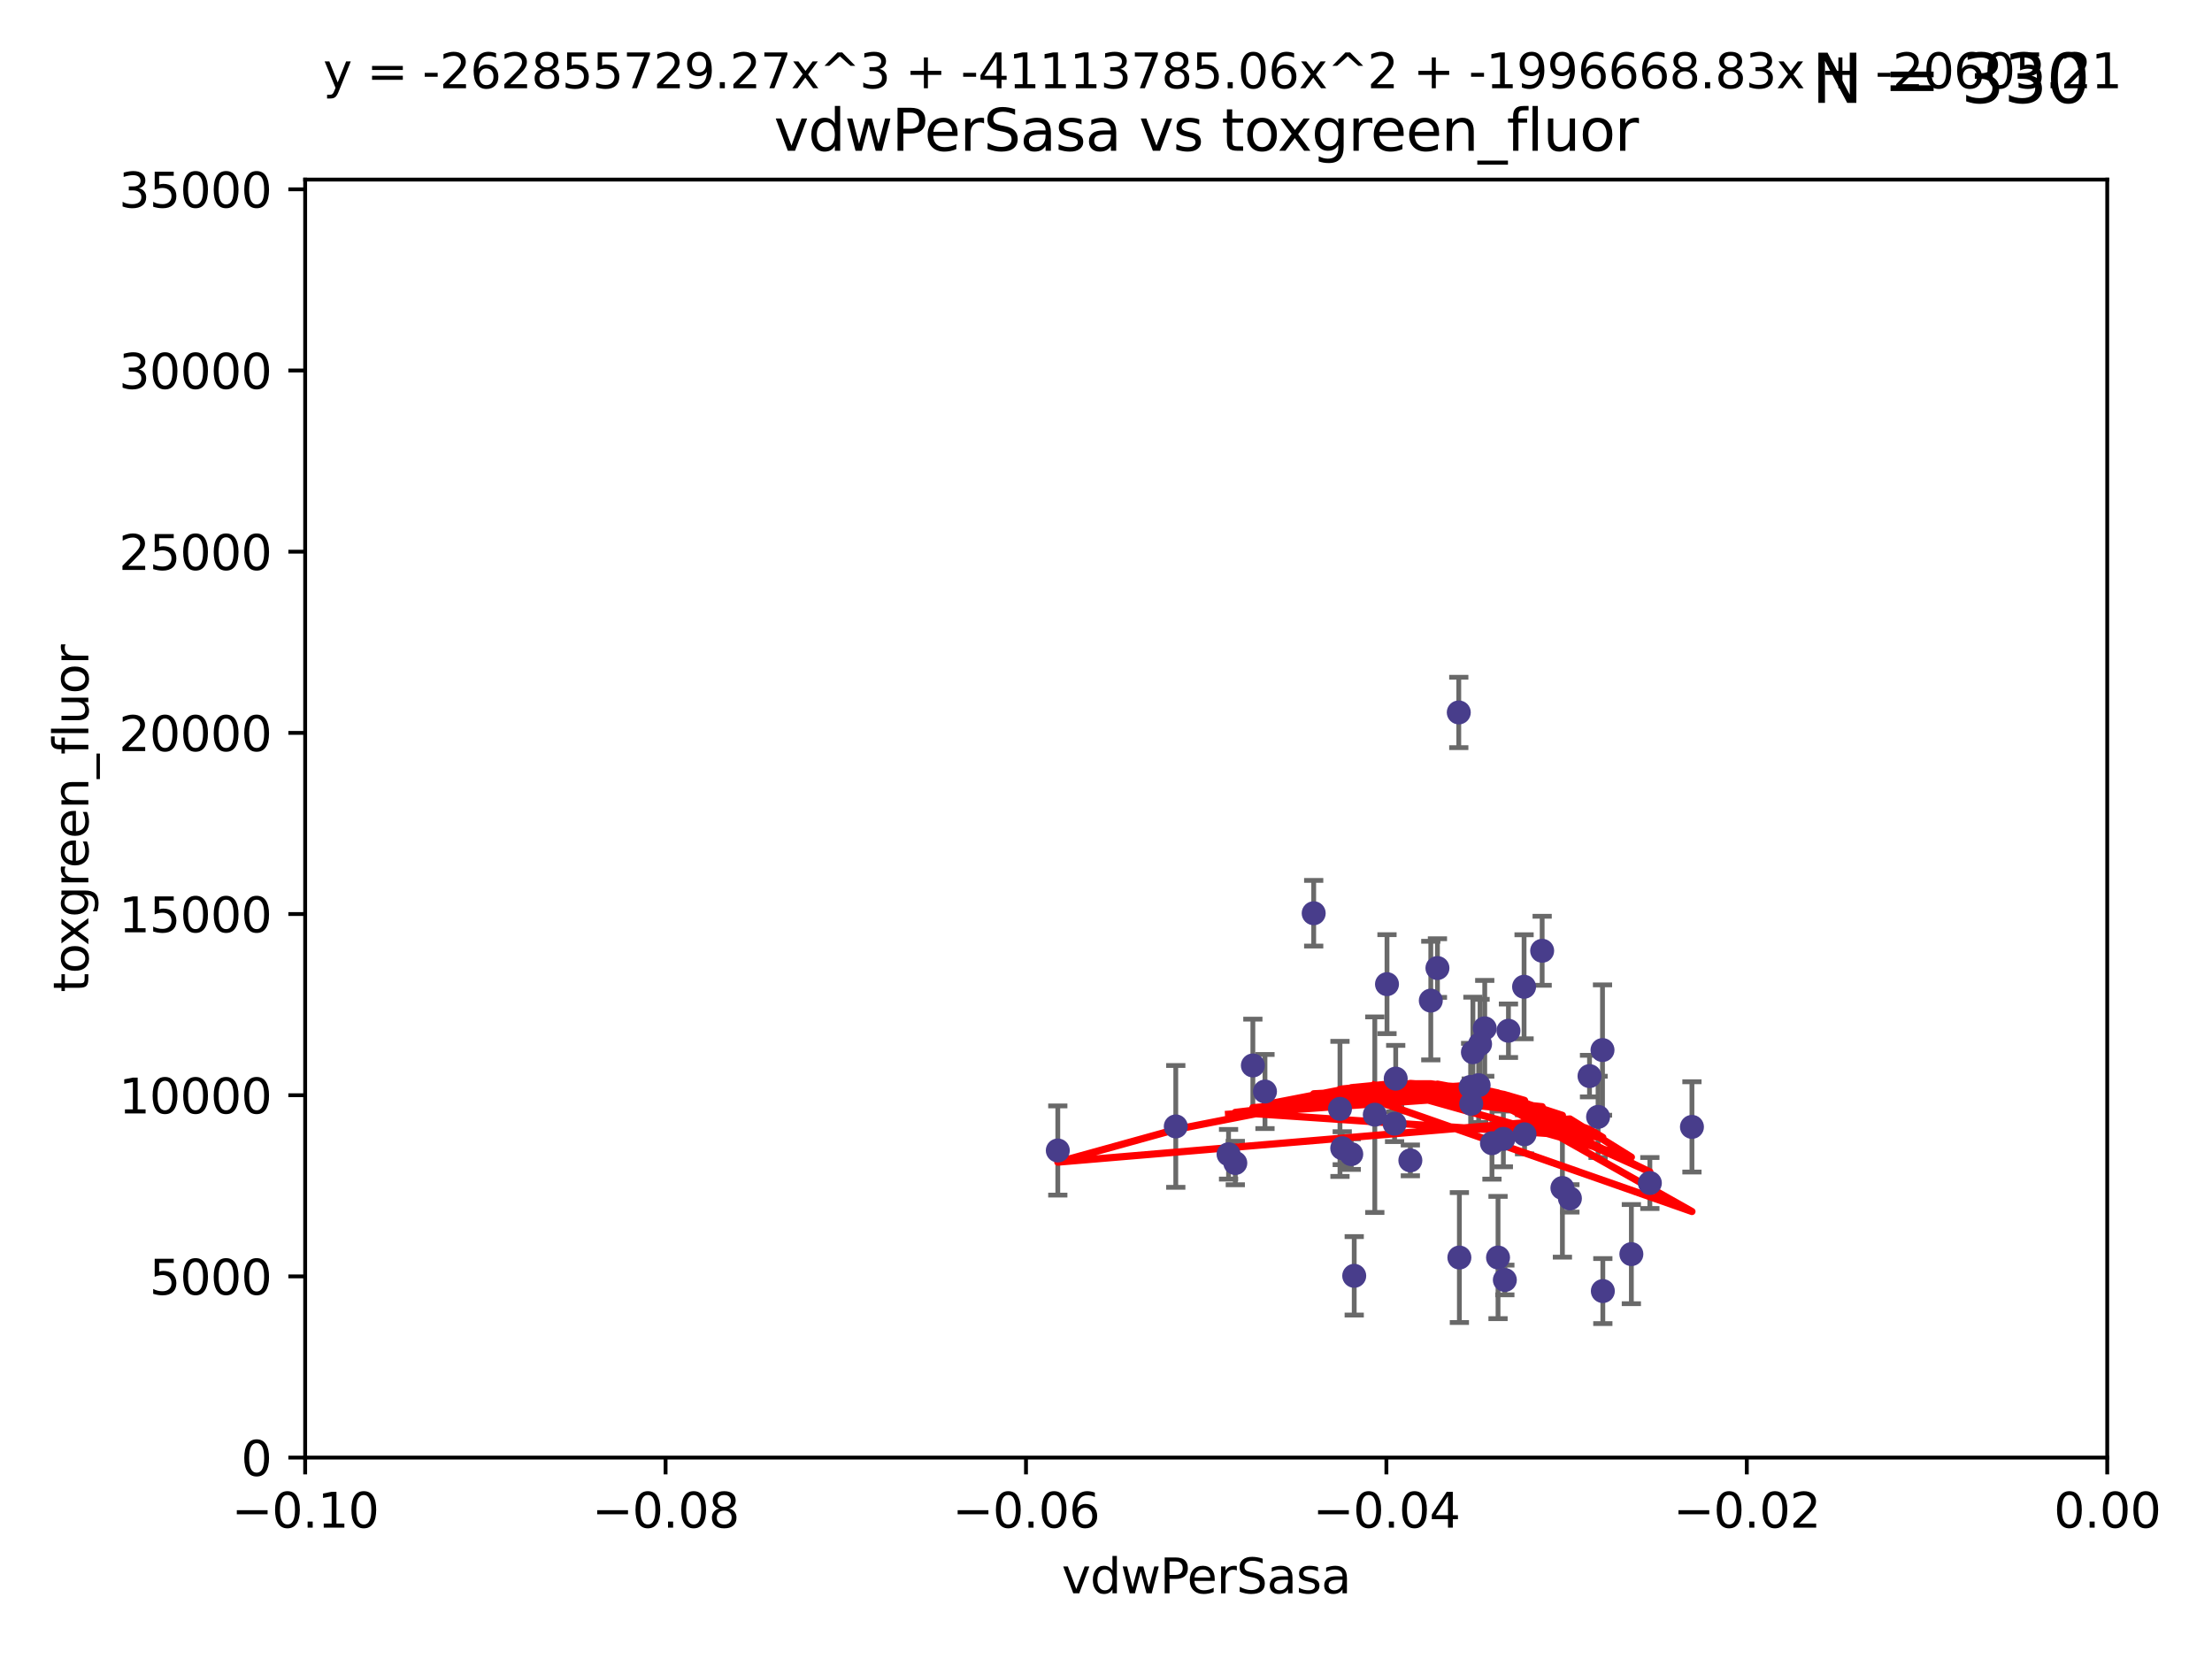 <?xml version="1.0" encoding="utf-8" standalone="no"?>
<!DOCTYPE svg PUBLIC "-//W3C//DTD SVG 1.1//EN"
  "http://www.w3.org/Graphics/SVG/1.1/DTD/svg11.dtd">
<svg xmlns:xlink="http://www.w3.org/1999/xlink" width="460.8pt" height="345.6pt" viewBox="0 0 460.8 345.6" xmlns="http://www.w3.org/2000/svg" version="1.1">
 <defs>
  <style type="text/css">*{stroke-linejoin: round; stroke-linecap: butt}</style>
 </defs>
 <g id="figure_1">
  <g id="patch_1">
   <path d="M 0 345.6 
L 460.8 345.6 
L 460.8 0 
L 0 0 
z
" style="fill: #ffffff"/>
  </g>
  <g id="axes_1">
   <g id="patch_2">
    <path d="M 63.571 303.64 
L 438.975 303.64 
L 438.975 37.411 
L 63.571 37.411 
z
" style="fill: #ffffff"/>
   </g>
   <g id="PathCollection_1">
    <defs>
     <path id="mb583cd7cdc" d="M 0 1.118 
C 0.297 1.118 0.581 1 0.791 0.791 
C 1 0.581 1.118 0.297 1.118 0 
C 1.118 -0.297 1 -0.581 0.791 -0.791 
C 0.581 -1 0.297 -1.118 0 -1.118 
C -0.297 -1.118 -0.581 -1 -0.791 -0.791 
C -1 -0.581 -1.118 -0.297 -1.118 0 
C -1.118 0.297 -1 0.581 -0.791 0.791 
C -0.581 1 -0.297 1.118 0 1.118 
z
" style="stroke: #483d8b"/>
    </defs>
    <g clip-path="url(#p50fed0dab9)">
     <use xlink:href="#mb583cd7cdc" x="255.931" y="240.453" style="fill: #483d8b; stroke: #483d8b"/>
     <use xlink:href="#mb583cd7cdc" x="313.487" y="266.643" style="fill: #483d8b; stroke: #483d8b"/>
     <use xlink:href="#mb583cd7cdc" x="306.363" y="226.423" style="fill: #483d8b; stroke: #483d8b"/>
     <use xlink:href="#mb583cd7cdc" x="304.016" y="261.968" style="fill: #483d8b; stroke: #483d8b"/>
     <use xlink:href="#mb583cd7cdc" x="273.667" y="190.244" style="fill: #483d8b; stroke: #483d8b"/>
     <use xlink:href="#mb583cd7cdc" x="314.237" y="214.727" style="fill: #483d8b; stroke: #483d8b"/>
     <use xlink:href="#mb583cd7cdc" x="332.909" y="232.667" style="fill: #483d8b; stroke: #483d8b"/>
     <use xlink:href="#mb583cd7cdc" x="309.299" y="214.218" style="fill: #483d8b; stroke: #483d8b"/>
     <use xlink:href="#mb583cd7cdc" x="325.479" y="247.483" style="fill: #483d8b; stroke: #483d8b"/>
     <use xlink:href="#mb583cd7cdc" x="279.141" y="231.002" style="fill: #483d8b; stroke: #483d8b"/>
     <use xlink:href="#mb583cd7cdc" x="321.26" y="198.062" style="fill: #483d8b; stroke: #483d8b"/>
     <use xlink:href="#mb583cd7cdc" x="282.109" y="265.778" style="fill: #483d8b; stroke: #483d8b"/>
     <use xlink:href="#mb583cd7cdc" x="263.518" y="227.387" style="fill: #483d8b; stroke: #483d8b"/>
     <use xlink:href="#mb583cd7cdc" x="313.18" y="237.253" style="fill: #483d8b; stroke: #483d8b"/>
     <use xlink:href="#mb583cd7cdc" x="317.493" y="205.563" style="fill: #483d8b; stroke: #483d8b"/>
     <use xlink:href="#mb583cd7cdc" x="290.515" y="234.086" style="fill: #483d8b; stroke: #483d8b"/>
     <use xlink:href="#mb583cd7cdc" x="298.061" y="208.443" style="fill: #483d8b; stroke: #483d8b"/>
     <use xlink:href="#mb583cd7cdc" x="312.068" y="261.966" style="fill: #483d8b; stroke: #483d8b"/>
     <use xlink:href="#mb583cd7cdc" x="308.326" y="217.495" style="fill: #483d8b; stroke: #483d8b"/>
     <use xlink:href="#mb583cd7cdc" x="343.696" y="246.444" style="fill: #483d8b; stroke: #483d8b"/>
     <use xlink:href="#mb583cd7cdc" x="303.891" y="148.412" style="fill: #483d8b; stroke: #483d8b"/>
     <use xlink:href="#mb583cd7cdc" x="257.336" y="242.282" style="fill: #483d8b; stroke: #483d8b"/>
     <use xlink:href="#mb583cd7cdc" x="333.831" y="218.744" style="fill: #483d8b; stroke: #483d8b"/>
     <use xlink:href="#mb583cd7cdc" x="299.445" y="201.662" style="fill: #483d8b; stroke: #483d8b"/>
     <use xlink:href="#mb583cd7cdc" x="317.592" y="236.297" style="fill: #483d8b; stroke: #483d8b"/>
     <use xlink:href="#mb583cd7cdc" x="290.753" y="224.698" style="fill: #483d8b; stroke: #483d8b"/>
     <use xlink:href="#mb583cd7cdc" x="279.611" y="239.188" style="fill: #483d8b; stroke: #483d8b"/>
     <use xlink:href="#mb583cd7cdc" x="352.463" y="234.753" style="fill: #483d8b; stroke: #483d8b"/>
     <use xlink:href="#mb583cd7cdc" x="306.834" y="219.201" style="fill: #483d8b; stroke: #483d8b"/>
     <use xlink:href="#mb583cd7cdc" x="331.126" y="224.171" style="fill: #483d8b; stroke: #483d8b"/>
     <use xlink:href="#mb583cd7cdc" x="333.9" y="268.953" style="fill: #483d8b; stroke: #483d8b"/>
     <use xlink:href="#mb583cd7cdc" x="308.028" y="226.066" style="fill: #483d8b; stroke: #483d8b"/>
     <use xlink:href="#mb583cd7cdc" x="281.49" y="240.422" style="fill: #483d8b; stroke: #483d8b"/>
     <use xlink:href="#mb583cd7cdc" x="288.936" y="205.017" style="fill: #483d8b; stroke: #483d8b"/>
     <use xlink:href="#mb583cd7cdc" x="310.802" y="238.155" style="fill: #483d8b; stroke: #483d8b"/>
     <use xlink:href="#mb583cd7cdc" x="260.994" y="221.952" style="fill: #483d8b; stroke: #483d8b"/>
     <use xlink:href="#mb583cd7cdc" x="306.484" y="229.951" style="fill: #483d8b; stroke: #483d8b"/>
     <use xlink:href="#mb583cd7cdc" x="293.802" y="241.729" style="fill: #483d8b; stroke: #483d8b"/>
     <use xlink:href="#mb583cd7cdc" x="244.936" y="234.653" style="fill: #483d8b; stroke: #483d8b"/>
     <use xlink:href="#mb583cd7cdc" x="220.359" y="239.668" style="fill: #483d8b; stroke: #483d8b"/>
     <use xlink:href="#mb583cd7cdc" x="327.041" y="249.644" style="fill: #483d8b; stroke: #483d8b"/>
     <use xlink:href="#mb583cd7cdc" x="339.843" y="261.255" style="fill: #483d8b; stroke: #483d8b"/>
     <use xlink:href="#mb583cd7cdc" x="286.397" y="232.21" style="fill: #483d8b; stroke: #483d8b"/>
    </g>
   </g>
   <g id="matplotlib.axis_1">
    <g id="xtick_1">
     <g id="line2d_1">
      <defs>
       <path id="m40fe1dc8c4" d="M 0 0 
L 0 3.5 
" style="stroke: #000000; stroke-width: 0.8"/>
      </defs>
      <g>
       <use xlink:href="#m40fe1dc8c4" x="63.571" y="303.64" style="stroke: #000000; stroke-width: 0.8"/>
      </g>
     </g>
     <g id="text_1">
      <!-- −0.10 -->
      <g transform="translate(48.249 318.238)scale(0.1 -0.1)">
       <defs>
        <path id="DejaVuSans-2212" d="M 678 2272 
L 4684 2272 
L 4684 1741 
L 678 1741 
L 678 2272 
z
" transform="scale(0.016)"/>
        <path id="DejaVuSans-30" d="M 2034 4250 
Q 1547 4250 1301 3770 
Q 1056 3291 1056 2328 
Q 1056 1369 1301 889 
Q 1547 409 2034 409 
Q 2525 409 2770 889 
Q 3016 1369 3016 2328 
Q 3016 3291 2770 3770 
Q 2525 4250 2034 4250 
z
M 2034 4750 
Q 2819 4750 3233 4129 
Q 3647 3509 3647 2328 
Q 3647 1150 3233 529 
Q 2819 -91 2034 -91 
Q 1250 -91 836 529 
Q 422 1150 422 2328 
Q 422 3509 836 4129 
Q 1250 4750 2034 4750 
z
" transform="scale(0.016)"/>
        <path id="DejaVuSans-2e" d="M 684 794 
L 1344 794 
L 1344 0 
L 684 0 
L 684 794 
z
" transform="scale(0.016)"/>
        <path id="DejaVuSans-31" d="M 794 531 
L 1825 531 
L 1825 4091 
L 703 3866 
L 703 4441 
L 1819 4666 
L 2450 4666 
L 2450 531 
L 3481 531 
L 3481 0 
L 794 0 
L 794 531 
z
" transform="scale(0.016)"/>
       </defs>
       <use xlink:href="#DejaVuSans-2212"/>
       <use xlink:href="#DejaVuSans-30" x="83.789"/>
       <use xlink:href="#DejaVuSans-2e" x="147.412"/>
       <use xlink:href="#DejaVuSans-31" x="179.199"/>
       <use xlink:href="#DejaVuSans-30" x="242.822"/>
      </g>
     </g>
    </g>
    <g id="xtick_2">
     <g id="line2d_2">
      <g>
       <use xlink:href="#m40fe1dc8c4" x="138.652" y="303.64" style="stroke: #000000; stroke-width: 0.8"/>
      </g>
     </g>
     <g id="text_2">
      <!-- −0.08 -->
      <g transform="translate(123.329 318.238)scale(0.1 -0.1)">
       <defs>
        <path id="DejaVuSans-38" d="M 2034 2216 
Q 1584 2216 1326 1975 
Q 1069 1734 1069 1313 
Q 1069 891 1326 650 
Q 1584 409 2034 409 
Q 2484 409 2743 651 
Q 3003 894 3003 1313 
Q 3003 1734 2745 1975 
Q 2488 2216 2034 2216 
z
M 1403 2484 
Q 997 2584 770 2862 
Q 544 3141 544 3541 
Q 544 4100 942 4425 
Q 1341 4750 2034 4750 
Q 2731 4750 3128 4425 
Q 3525 4100 3525 3541 
Q 3525 3141 3298 2862 
Q 3072 2584 2669 2484 
Q 3125 2378 3379 2068 
Q 3634 1759 3634 1313 
Q 3634 634 3220 271 
Q 2806 -91 2034 -91 
Q 1263 -91 848 271 
Q 434 634 434 1313 
Q 434 1759 690 2068 
Q 947 2378 1403 2484 
z
M 1172 3481 
Q 1172 3119 1398 2916 
Q 1625 2713 2034 2713 
Q 2441 2713 2670 2916 
Q 2900 3119 2900 3481 
Q 2900 3844 2670 4047 
Q 2441 4250 2034 4250 
Q 1625 4250 1398 4047 
Q 1172 3844 1172 3481 
z
" transform="scale(0.016)"/>
       </defs>
       <use xlink:href="#DejaVuSans-2212"/>
       <use xlink:href="#DejaVuSans-30" x="83.789"/>
       <use xlink:href="#DejaVuSans-2e" x="147.412"/>
       <use xlink:href="#DejaVuSans-30" x="179.199"/>
       <use xlink:href="#DejaVuSans-38" x="242.822"/>
      </g>
     </g>
    </g>
    <g id="xtick_3">
     <g id="line2d_3">
      <g>
       <use xlink:href="#m40fe1dc8c4" x="213.733" y="303.64" style="stroke: #000000; stroke-width: 0.8"/>
      </g>
     </g>
     <g id="text_3">
      <!-- −0.06 -->
      <g transform="translate(198.41 318.238)scale(0.1 -0.1)">
       <defs>
        <path id="DejaVuSans-36" d="M 2113 2584 
Q 1688 2584 1439 2293 
Q 1191 2003 1191 1497 
Q 1191 994 1439 701 
Q 1688 409 2113 409 
Q 2538 409 2786 701 
Q 3034 994 3034 1497 
Q 3034 2003 2786 2293 
Q 2538 2584 2113 2584 
z
M 3366 4563 
L 3366 3988 
Q 3128 4100 2886 4159 
Q 2644 4219 2406 4219 
Q 1781 4219 1451 3797 
Q 1122 3375 1075 2522 
Q 1259 2794 1537 2939 
Q 1816 3084 2150 3084 
Q 2853 3084 3261 2657 
Q 3669 2231 3669 1497 
Q 3669 778 3244 343 
Q 2819 -91 2113 -91 
Q 1303 -91 875 529 
Q 447 1150 447 2328 
Q 447 3434 972 4092 
Q 1497 4750 2381 4750 
Q 2619 4750 2861 4703 
Q 3103 4656 3366 4563 
z
" transform="scale(0.016)"/>
       </defs>
       <use xlink:href="#DejaVuSans-2212"/>
       <use xlink:href="#DejaVuSans-30" x="83.789"/>
       <use xlink:href="#DejaVuSans-2e" x="147.412"/>
       <use xlink:href="#DejaVuSans-30" x="179.199"/>
       <use xlink:href="#DejaVuSans-36" x="242.822"/>
      </g>
     </g>
    </g>
    <g id="xtick_4">
     <g id="line2d_4">
      <g>
       <use xlink:href="#m40fe1dc8c4" x="288.813" y="303.64" style="stroke: #000000; stroke-width: 0.8"/>
      </g>
     </g>
     <g id="text_4">
      <!-- −0.04 -->
      <g transform="translate(273.491 318.238)scale(0.1 -0.1)">
       <defs>
        <path id="DejaVuSans-34" d="M 2419 4116 
L 825 1625 
L 2419 1625 
L 2419 4116 
z
M 2253 4666 
L 3047 4666 
L 3047 1625 
L 3713 1625 
L 3713 1100 
L 3047 1100 
L 3047 0 
L 2419 0 
L 2419 1100 
L 313 1100 
L 313 1709 
L 2253 4666 
z
" transform="scale(0.016)"/>
       </defs>
       <use xlink:href="#DejaVuSans-2212"/>
       <use xlink:href="#DejaVuSans-30" x="83.789"/>
       <use xlink:href="#DejaVuSans-2e" x="147.412"/>
       <use xlink:href="#DejaVuSans-30" x="179.199"/>
       <use xlink:href="#DejaVuSans-34" x="242.822"/>
      </g>
     </g>
    </g>
    <g id="xtick_5">
     <g id="line2d_5">
      <g>
       <use xlink:href="#m40fe1dc8c4" x="363.894" y="303.64" style="stroke: #000000; stroke-width: 0.8"/>
      </g>
     </g>
     <g id="text_5">
      <!-- −0.02 -->
      <g transform="translate(348.572 318.238)scale(0.1 -0.1)">
       <defs>
        <path id="DejaVuSans-32" d="M 1228 531 
L 3431 531 
L 3431 0 
L 469 0 
L 469 531 
Q 828 903 1448 1529 
Q 2069 2156 2228 2338 
Q 2531 2678 2651 2914 
Q 2772 3150 2772 3378 
Q 2772 3750 2511 3984 
Q 2250 4219 1831 4219 
Q 1534 4219 1204 4116 
Q 875 4013 500 3803 
L 500 4441 
Q 881 4594 1212 4672 
Q 1544 4750 1819 4750 
Q 2544 4750 2975 4387 
Q 3406 4025 3406 3419 
Q 3406 3131 3298 2873 
Q 3191 2616 2906 2266 
Q 2828 2175 2409 1742 
Q 1991 1309 1228 531 
z
" transform="scale(0.016)"/>
       </defs>
       <use xlink:href="#DejaVuSans-2212"/>
       <use xlink:href="#DejaVuSans-30" x="83.789"/>
       <use xlink:href="#DejaVuSans-2e" x="147.412"/>
       <use xlink:href="#DejaVuSans-30" x="179.199"/>
       <use xlink:href="#DejaVuSans-32" x="242.822"/>
      </g>
     </g>
    </g>
    <g id="xtick_6">
     <g id="line2d_6">
      <g>
       <use xlink:href="#m40fe1dc8c4" x="438.975" y="303.64" style="stroke: #000000; stroke-width: 0.8"/>
      </g>
     </g>
     <g id="text_6">
      <!-- 0.00 -->
      <g transform="translate(427.842 318.238)scale(0.1 -0.1)">
       <use xlink:href="#DejaVuSans-30"/>
       <use xlink:href="#DejaVuSans-2e" x="63.623"/>
       <use xlink:href="#DejaVuSans-30" x="95.41"/>
       <use xlink:href="#DejaVuSans-30" x="159.033"/>
      </g>
     </g>
    </g>
    <g id="text_7">
     <!-- vdwPerSasa -->
     <g transform="translate(221.178 331.917)scale(0.1 -0.1)">
      <defs>
       <path id="DejaVuSans-76" d="M 191 3500 
L 800 3500 
L 1894 563 
L 2988 3500 
L 3597 3500 
L 2284 0 
L 1503 0 
L 191 3500 
z
" transform="scale(0.016)"/>
       <path id="DejaVuSans-64" d="M 2906 2969 
L 2906 4863 
L 3481 4863 
L 3481 0 
L 2906 0 
L 2906 525 
Q 2725 213 2448 61 
Q 2172 -91 1784 -91 
Q 1150 -91 751 415 
Q 353 922 353 1747 
Q 353 2572 751 3078 
Q 1150 3584 1784 3584 
Q 2172 3584 2448 3432 
Q 2725 3281 2906 2969 
z
M 947 1747 
Q 947 1113 1208 752 
Q 1469 391 1925 391 
Q 2381 391 2643 752 
Q 2906 1113 2906 1747 
Q 2906 2381 2643 2742 
Q 2381 3103 1925 3103 
Q 1469 3103 1208 2742 
Q 947 2381 947 1747 
z
" transform="scale(0.016)"/>
       <path id="DejaVuSans-77" d="M 269 3500 
L 844 3500 
L 1563 769 
L 2278 3500 
L 2956 3500 
L 3675 769 
L 4391 3500 
L 4966 3500 
L 4050 0 
L 3372 0 
L 2619 2869 
L 1863 0 
L 1184 0 
L 269 3500 
z
" transform="scale(0.016)"/>
       <path id="DejaVuSans-50" d="M 1259 4147 
L 1259 2394 
L 2053 2394 
Q 2494 2394 2734 2622 
Q 2975 2850 2975 3272 
Q 2975 3691 2734 3919 
Q 2494 4147 2053 4147 
L 1259 4147 
z
M 628 4666 
L 2053 4666 
Q 2838 4666 3239 4311 
Q 3641 3956 3641 3272 
Q 3641 2581 3239 2228 
Q 2838 1875 2053 1875 
L 1259 1875 
L 1259 0 
L 628 0 
L 628 4666 
z
" transform="scale(0.016)"/>
       <path id="DejaVuSans-65" d="M 3597 1894 
L 3597 1613 
L 953 1613 
Q 991 1019 1311 708 
Q 1631 397 2203 397 
Q 2534 397 2845 478 
Q 3156 559 3463 722 
L 3463 178 
Q 3153 47 2828 -22 
Q 2503 -91 2169 -91 
Q 1331 -91 842 396 
Q 353 884 353 1716 
Q 353 2575 817 3079 
Q 1281 3584 2069 3584 
Q 2775 3584 3186 3129 
Q 3597 2675 3597 1894 
z
M 3022 2063 
Q 3016 2534 2758 2815 
Q 2500 3097 2075 3097 
Q 1594 3097 1305 2825 
Q 1016 2553 972 2059 
L 3022 2063 
z
" transform="scale(0.016)"/>
       <path id="DejaVuSans-72" d="M 2631 2963 
Q 2534 3019 2420 3045 
Q 2306 3072 2169 3072 
Q 1681 3072 1420 2755 
Q 1159 2438 1159 1844 
L 1159 0 
L 581 0 
L 581 3500 
L 1159 3500 
L 1159 2956 
Q 1341 3275 1631 3429 
Q 1922 3584 2338 3584 
Q 2397 3584 2469 3576 
Q 2541 3569 2628 3553 
L 2631 2963 
z
" transform="scale(0.016)"/>
       <path id="DejaVuSans-53" d="M 3425 4513 
L 3425 3897 
Q 3066 4069 2747 4153 
Q 2428 4238 2131 4238 
Q 1616 4238 1336 4038 
Q 1056 3838 1056 3469 
Q 1056 3159 1242 3001 
Q 1428 2844 1947 2747 
L 2328 2669 
Q 3034 2534 3370 2195 
Q 3706 1856 3706 1288 
Q 3706 609 3251 259 
Q 2797 -91 1919 -91 
Q 1588 -91 1214 -16 
Q 841 59 441 206 
L 441 856 
Q 825 641 1194 531 
Q 1563 422 1919 422 
Q 2459 422 2753 634 
Q 3047 847 3047 1241 
Q 3047 1584 2836 1778 
Q 2625 1972 2144 2069 
L 1759 2144 
Q 1053 2284 737 2584 
Q 422 2884 422 3419 
Q 422 4038 858 4394 
Q 1294 4750 2059 4750 
Q 2388 4750 2728 4690 
Q 3069 4631 3425 4513 
z
" transform="scale(0.016)"/>
       <path id="DejaVuSans-61" d="M 2194 1759 
Q 1497 1759 1228 1600 
Q 959 1441 959 1056 
Q 959 750 1161 570 
Q 1363 391 1709 391 
Q 2188 391 2477 730 
Q 2766 1069 2766 1631 
L 2766 1759 
L 2194 1759 
z
M 3341 1997 
L 3341 0 
L 2766 0 
L 2766 531 
Q 2569 213 2275 61 
Q 1981 -91 1556 -91 
Q 1019 -91 701 211 
Q 384 513 384 1019 
Q 384 1609 779 1909 
Q 1175 2209 1959 2209 
L 2766 2209 
L 2766 2266 
Q 2766 2663 2505 2880 
Q 2244 3097 1772 3097 
Q 1472 3097 1187 3025 
Q 903 2953 641 2809 
L 641 3341 
Q 956 3463 1253 3523 
Q 1550 3584 1831 3584 
Q 2591 3584 2966 3190 
Q 3341 2797 3341 1997 
z
" transform="scale(0.016)"/>
       <path id="DejaVuSans-73" d="M 2834 3397 
L 2834 2853 
Q 2591 2978 2328 3040 
Q 2066 3103 1784 3103 
Q 1356 3103 1142 2972 
Q 928 2841 928 2578 
Q 928 2378 1081 2264 
Q 1234 2150 1697 2047 
L 1894 2003 
Q 2506 1872 2764 1633 
Q 3022 1394 3022 966 
Q 3022 478 2636 193 
Q 2250 -91 1575 -91 
Q 1294 -91 989 -36 
Q 684 19 347 128 
L 347 722 
Q 666 556 975 473 
Q 1284 391 1588 391 
Q 1994 391 2212 530 
Q 2431 669 2431 922 
Q 2431 1156 2273 1281 
Q 2116 1406 1581 1522 
L 1381 1569 
Q 847 1681 609 1914 
Q 372 2147 372 2553 
Q 372 3047 722 3315 
Q 1072 3584 1716 3584 
Q 2034 3584 2315 3537 
Q 2597 3491 2834 3397 
z
" transform="scale(0.016)"/>
      </defs>
      <use xlink:href="#DejaVuSans-76"/>
      <use xlink:href="#DejaVuSans-64" x="59.18"/>
      <use xlink:href="#DejaVuSans-77" x="122.656"/>
      <use xlink:href="#DejaVuSans-50" x="204.443"/>
      <use xlink:href="#DejaVuSans-65" x="261.121"/>
      <use xlink:href="#DejaVuSans-72" x="322.645"/>
      <use xlink:href="#DejaVuSans-53" x="363.758"/>
      <use xlink:href="#DejaVuSans-61" x="427.234"/>
      <use xlink:href="#DejaVuSans-73" x="488.514"/>
      <use xlink:href="#DejaVuSans-61" x="540.613"/>
     </g>
    </g>
   </g>
   <g id="matplotlib.axis_2">
    <g id="ytick_1">
     <g id="line2d_7">
      <defs>
       <path id="ma85b2d6759" d="M 0 0 
L -3.5 0 
" style="stroke: #000000; stroke-width: 0.8"/>
      </defs>
      <g>
       <use xlink:href="#ma85b2d6759" x="63.571" y="303.64" style="stroke: #000000; stroke-width: 0.8"/>
      </g>
     </g>
     <g id="text_8">
      <!-- 0 -->
      <g transform="translate(50.209 307.439)scale(0.1 -0.1)">
       <use xlink:href="#DejaVuSans-30"/>
      </g>
     </g>
    </g>
    <g id="ytick_2">
     <g id="line2d_8">
      <g>
       <use xlink:href="#ma85b2d6759" x="63.571" y="265.897" style="stroke: #000000; stroke-width: 0.8"/>
      </g>
     </g>
     <g id="text_9">
      <!-- 5000 -->
      <g transform="translate(31.121 269.696)scale(0.1 -0.1)">
       <defs>
        <path id="DejaVuSans-35" d="M 691 4666 
L 3169 4666 
L 3169 4134 
L 1269 4134 
L 1269 2991 
Q 1406 3038 1543 3061 
Q 1681 3084 1819 3084 
Q 2600 3084 3056 2656 
Q 3513 2228 3513 1497 
Q 3513 744 3044 326 
Q 2575 -91 1722 -91 
Q 1428 -91 1123 -41 
Q 819 9 494 109 
L 494 744 
Q 775 591 1075 516 
Q 1375 441 1709 441 
Q 2250 441 2565 725 
Q 2881 1009 2881 1497 
Q 2881 1984 2565 2268 
Q 2250 2553 1709 2553 
Q 1456 2553 1204 2497 
Q 953 2441 691 2322 
L 691 4666 
z
" transform="scale(0.016)"/>
       </defs>
       <use xlink:href="#DejaVuSans-35"/>
       <use xlink:href="#DejaVuSans-30" x="63.623"/>
       <use xlink:href="#DejaVuSans-30" x="127.246"/>
       <use xlink:href="#DejaVuSans-30" x="190.869"/>
      </g>
     </g>
    </g>
    <g id="ytick_3">
     <g id="line2d_9">
      <g>
       <use xlink:href="#ma85b2d6759" x="63.571" y="228.154" style="stroke: #000000; stroke-width: 0.8"/>
      </g>
     </g>
     <g id="text_10">
      <!-- 10000 -->
      <g transform="translate(24.759 231.953)scale(0.1 -0.1)">
       <use xlink:href="#DejaVuSans-31"/>
       <use xlink:href="#DejaVuSans-30" x="63.623"/>
       <use xlink:href="#DejaVuSans-30" x="127.246"/>
       <use xlink:href="#DejaVuSans-30" x="190.869"/>
       <use xlink:href="#DejaVuSans-30" x="254.492"/>
      </g>
     </g>
    </g>
    <g id="ytick_4">
     <g id="line2d_10">
      <g>
       <use xlink:href="#ma85b2d6759" x="63.571" y="190.411" style="stroke: #000000; stroke-width: 0.8"/>
      </g>
     </g>
     <g id="text_11">
      <!-- 15000 -->
      <g transform="translate(24.759 194.21)scale(0.1 -0.1)">
       <use xlink:href="#DejaVuSans-31"/>
       <use xlink:href="#DejaVuSans-35" x="63.623"/>
       <use xlink:href="#DejaVuSans-30" x="127.246"/>
       <use xlink:href="#DejaVuSans-30" x="190.869"/>
       <use xlink:href="#DejaVuSans-30" x="254.492"/>
      </g>
     </g>
    </g>
    <g id="ytick_5">
     <g id="line2d_11">
      <g>
       <use xlink:href="#ma85b2d6759" x="63.571" y="152.668" style="stroke: #000000; stroke-width: 0.8"/>
      </g>
     </g>
     <g id="text_12">
      <!-- 20000 -->
      <g transform="translate(24.759 156.467)scale(0.1 -0.1)">
       <use xlink:href="#DejaVuSans-32"/>
       <use xlink:href="#DejaVuSans-30" x="63.623"/>
       <use xlink:href="#DejaVuSans-30" x="127.246"/>
       <use xlink:href="#DejaVuSans-30" x="190.869"/>
       <use xlink:href="#DejaVuSans-30" x="254.492"/>
      </g>
     </g>
    </g>
    <g id="ytick_6">
     <g id="line2d_12">
      <g>
       <use xlink:href="#ma85b2d6759" x="63.571" y="114.925" style="stroke: #000000; stroke-width: 0.8"/>
      </g>
     </g>
     <g id="text_13">
      <!-- 25000 -->
      <g transform="translate(24.759 118.724)scale(0.1 -0.1)">
       <use xlink:href="#DejaVuSans-32"/>
       <use xlink:href="#DejaVuSans-35" x="63.623"/>
       <use xlink:href="#DejaVuSans-30" x="127.246"/>
       <use xlink:href="#DejaVuSans-30" x="190.869"/>
       <use xlink:href="#DejaVuSans-30" x="254.492"/>
      </g>
     </g>
    </g>
    <g id="ytick_7">
     <g id="line2d_13">
      <g>
       <use xlink:href="#ma85b2d6759" x="63.571" y="77.181" style="stroke: #000000; stroke-width: 0.8"/>
      </g>
     </g>
     <g id="text_14">
      <!-- 30000 -->
      <g transform="translate(24.759 80.981)scale(0.1 -0.1)">
       <defs>
        <path id="DejaVuSans-33" d="M 2597 2516 
Q 3050 2419 3304 2112 
Q 3559 1806 3559 1356 
Q 3559 666 3084 287 
Q 2609 -91 1734 -91 
Q 1441 -91 1130 -33 
Q 819 25 488 141 
L 488 750 
Q 750 597 1062 519 
Q 1375 441 1716 441 
Q 2309 441 2620 675 
Q 2931 909 2931 1356 
Q 2931 1769 2642 2001 
Q 2353 2234 1838 2234 
L 1294 2234 
L 1294 2753 
L 1863 2753 
Q 2328 2753 2575 2939 
Q 2822 3125 2822 3475 
Q 2822 3834 2567 4026 
Q 2313 4219 1838 4219 
Q 1578 4219 1281 4162 
Q 984 4106 628 3988 
L 628 4550 
Q 988 4650 1302 4700 
Q 1616 4750 1894 4750 
Q 2613 4750 3031 4423 
Q 3450 4097 3450 3541 
Q 3450 3153 3228 2886 
Q 3006 2619 2597 2516 
z
" transform="scale(0.016)"/>
       </defs>
       <use xlink:href="#DejaVuSans-33"/>
       <use xlink:href="#DejaVuSans-30" x="63.623"/>
       <use xlink:href="#DejaVuSans-30" x="127.246"/>
       <use xlink:href="#DejaVuSans-30" x="190.869"/>
       <use xlink:href="#DejaVuSans-30" x="254.492"/>
      </g>
     </g>
    </g>
    <g id="ytick_8">
     <g id="line2d_14">
      <g>
       <use xlink:href="#ma85b2d6759" x="63.571" y="39.438" style="stroke: #000000; stroke-width: 0.8"/>
      </g>
     </g>
     <g id="text_15">
      <!-- 35000 -->
      <g transform="translate(24.759 43.238)scale(0.1 -0.1)">
       <use xlink:href="#DejaVuSans-33"/>
       <use xlink:href="#DejaVuSans-35" x="63.623"/>
       <use xlink:href="#DejaVuSans-30" x="127.246"/>
       <use xlink:href="#DejaVuSans-30" x="190.869"/>
       <use xlink:href="#DejaVuSans-30" x="254.492"/>
      </g>
     </g>
    </g>
    <g id="text_16">
     <!-- toxgreen_fluor -->
     <g transform="translate(18.401 206.72)rotate(-90)scale(0.1 -0.1)">
      <defs>
       <path id="DejaVuSans-74" d="M 1172 4494 
L 1172 3500 
L 2356 3500 
L 2356 3053 
L 1172 3053 
L 1172 1153 
Q 1172 725 1289 603 
Q 1406 481 1766 481 
L 2356 481 
L 2356 0 
L 1766 0 
Q 1100 0 847 248 
Q 594 497 594 1153 
L 594 3053 
L 172 3053 
L 172 3500 
L 594 3500 
L 594 4494 
L 1172 4494 
z
" transform="scale(0.016)"/>
       <path id="DejaVuSans-6f" d="M 1959 3097 
Q 1497 3097 1228 2736 
Q 959 2375 959 1747 
Q 959 1119 1226 758 
Q 1494 397 1959 397 
Q 2419 397 2687 759 
Q 2956 1122 2956 1747 
Q 2956 2369 2687 2733 
Q 2419 3097 1959 3097 
z
M 1959 3584 
Q 2709 3584 3137 3096 
Q 3566 2609 3566 1747 
Q 3566 888 3137 398 
Q 2709 -91 1959 -91 
Q 1206 -91 779 398 
Q 353 888 353 1747 
Q 353 2609 779 3096 
Q 1206 3584 1959 3584 
z
" transform="scale(0.016)"/>
       <path id="DejaVuSans-78" d="M 3513 3500 
L 2247 1797 
L 3578 0 
L 2900 0 
L 1881 1375 
L 863 0 
L 184 0 
L 1544 1831 
L 300 3500 
L 978 3500 
L 1906 2253 
L 2834 3500 
L 3513 3500 
z
" transform="scale(0.016)"/>
       <path id="DejaVuSans-67" d="M 2906 1791 
Q 2906 2416 2648 2759 
Q 2391 3103 1925 3103 
Q 1463 3103 1205 2759 
Q 947 2416 947 1791 
Q 947 1169 1205 825 
Q 1463 481 1925 481 
Q 2391 481 2648 825 
Q 2906 1169 2906 1791 
z
M 3481 434 
Q 3481 -459 3084 -895 
Q 2688 -1331 1869 -1331 
Q 1566 -1331 1297 -1286 
Q 1028 -1241 775 -1147 
L 775 -588 
Q 1028 -725 1275 -790 
Q 1522 -856 1778 -856 
Q 2344 -856 2625 -561 
Q 2906 -266 2906 331 
L 2906 616 
Q 2728 306 2450 153 
Q 2172 0 1784 0 
Q 1141 0 747 490 
Q 353 981 353 1791 
Q 353 2603 747 3093 
Q 1141 3584 1784 3584 
Q 2172 3584 2450 3431 
Q 2728 3278 2906 2969 
L 2906 3500 
L 3481 3500 
L 3481 434 
z
" transform="scale(0.016)"/>
       <path id="DejaVuSans-6e" d="M 3513 2113 
L 3513 0 
L 2938 0 
L 2938 2094 
Q 2938 2591 2744 2837 
Q 2550 3084 2163 3084 
Q 1697 3084 1428 2787 
Q 1159 2491 1159 1978 
L 1159 0 
L 581 0 
L 581 3500 
L 1159 3500 
L 1159 2956 
Q 1366 3272 1645 3428 
Q 1925 3584 2291 3584 
Q 2894 3584 3203 3211 
Q 3513 2838 3513 2113 
z
" transform="scale(0.016)"/>
       <path id="DejaVuSans-5f" d="M 3263 -1063 
L 3263 -1509 
L -63 -1509 
L -63 -1063 
L 3263 -1063 
z
" transform="scale(0.016)"/>
       <path id="DejaVuSans-66" d="M 2375 4863 
L 2375 4384 
L 1825 4384 
Q 1516 4384 1395 4259 
Q 1275 4134 1275 3809 
L 1275 3500 
L 2222 3500 
L 2222 3053 
L 1275 3053 
L 1275 0 
L 697 0 
L 697 3053 
L 147 3053 
L 147 3500 
L 697 3500 
L 697 3744 
Q 697 4328 969 4595 
Q 1241 4863 1831 4863 
L 2375 4863 
z
" transform="scale(0.016)"/>
       <path id="DejaVuSans-6c" d="M 603 4863 
L 1178 4863 
L 1178 0 
L 603 0 
L 603 4863 
z
" transform="scale(0.016)"/>
       <path id="DejaVuSans-75" d="M 544 1381 
L 544 3500 
L 1119 3500 
L 1119 1403 
Q 1119 906 1312 657 
Q 1506 409 1894 409 
Q 2359 409 2629 706 
Q 2900 1003 2900 1516 
L 2900 3500 
L 3475 3500 
L 3475 0 
L 2900 0 
L 2900 538 
Q 2691 219 2414 64 
Q 2138 -91 1772 -91 
Q 1169 -91 856 284 
Q 544 659 544 1381 
z
M 1991 3584 
L 1991 3584 
z
" transform="scale(0.016)"/>
      </defs>
      <use xlink:href="#DejaVuSans-74"/>
      <use xlink:href="#DejaVuSans-6f" x="39.209"/>
      <use xlink:href="#DejaVuSans-78" x="97.266"/>
      <use xlink:href="#DejaVuSans-67" x="156.445"/>
      <use xlink:href="#DejaVuSans-72" x="219.922"/>
      <use xlink:href="#DejaVuSans-65" x="258.785"/>
      <use xlink:href="#DejaVuSans-65" x="320.309"/>
      <use xlink:href="#DejaVuSans-6e" x="381.832"/>
      <use xlink:href="#DejaVuSans-5f" x="445.211"/>
      <use xlink:href="#DejaVuSans-66" x="495.211"/>
      <use xlink:href="#DejaVuSans-6c" x="530.416"/>
      <use xlink:href="#DejaVuSans-75" x="558.199"/>
      <use xlink:href="#DejaVuSans-6f" x="621.578"/>
      <use xlink:href="#DejaVuSans-72" x="682.76"/>
     </g>
    </g>
   </g>
   <g id="LineCollection_1">
    <path d="M 255.931 245.626 
L 255.931 235.281 
" clip-path="url(#p50fed0dab9)" style="fill: none; stroke: #696969"/>
    <path d="M 313.487 269.74 
L 313.487 263.546 
" clip-path="url(#p50fed0dab9)" style="fill: none; stroke: #696969"/>
    <path d="M 306.363 235.498 
L 306.363 217.347 
" clip-path="url(#p50fed0dab9)" style="fill: none; stroke: #696969"/>
    <path d="M 304.016 275.505 
L 304.016 248.431 
" clip-path="url(#p50fed0dab9)" style="fill: none; stroke: #696969"/>
    <path d="M 273.667 197.084 
L 273.667 183.404 
" clip-path="url(#p50fed0dab9)" style="fill: none; stroke: #696969"/>
    <path d="M 314.237 220.297 
L 314.237 209.156 
" clip-path="url(#p50fed0dab9)" style="fill: none; stroke: #696969"/>
    <path d="M 332.909 241.133 
L 332.909 224.202 
" clip-path="url(#p50fed0dab9)" style="fill: none; stroke: #696969"/>
    <path d="M 309.299 224.199 
L 309.299 204.238 
" clip-path="url(#p50fed0dab9)" style="fill: none; stroke: #696969"/>
    <path d="M 325.479 261.884 
L 325.479 233.082 
" clip-path="url(#p50fed0dab9)" style="fill: none; stroke: #696969"/>
    <path d="M 279.141 245.072 
L 279.141 216.932 
" clip-path="url(#p50fed0dab9)" style="fill: none; stroke: #696969"/>
    <path d="M 321.26 205.251 
L 321.26 190.872 
" clip-path="url(#p50fed0dab9)" style="fill: none; stroke: #696969"/>
    <path d="M 282.109 273.949 
L 282.109 257.606 
" clip-path="url(#p50fed0dab9)" style="fill: none; stroke: #696969"/>
    <path d="M 263.518 235.103 
L 263.518 219.67 
" clip-path="url(#p50fed0dab9)" style="fill: none; stroke: #696969"/>
    <path d="M 313.18 243.059 
L 313.18 231.446 
" clip-path="url(#p50fed0dab9)" style="fill: none; stroke: #696969"/>
    <path d="M 317.493 216.397 
L 317.493 194.729 
" clip-path="url(#p50fed0dab9)" style="fill: none; stroke: #696969"/>
    <path d="M 290.515 237.817 
L 290.515 230.356 
" clip-path="url(#p50fed0dab9)" style="fill: none; stroke: #696969"/>
    <path d="M 298.061 220.796 
L 298.061 196.09 
" clip-path="url(#p50fed0dab9)" style="fill: none; stroke: #696969"/>
    <path d="M 312.068 274.699 
L 312.068 249.233 
" clip-path="url(#p50fed0dab9)" style="fill: none; stroke: #696969"/>
    <path d="M 308.326 226.811 
L 308.326 208.179 
" clip-path="url(#p50fed0dab9)" style="fill: none; stroke: #696969"/>
    <path d="M 343.696 251.757 
L 343.696 241.132 
" clip-path="url(#p50fed0dab9)" style="fill: none; stroke: #696969"/>
    <path d="M 303.891 155.741 
L 303.891 141.084 
" clip-path="url(#p50fed0dab9)" style="fill: none; stroke: #696969"/>
    <path d="M 257.336 246.804 
L 257.336 237.76 
" clip-path="url(#p50fed0dab9)" style="fill: none; stroke: #696969"/>
    <path d="M 333.831 232.323 
L 333.831 205.165 
" clip-path="url(#p50fed0dab9)" style="fill: none; stroke: #696969"/>
    <path d="M 299.445 207.771 
L 299.445 195.554 
" clip-path="url(#p50fed0dab9)" style="fill: none; stroke: #696969"/>
    <path d="M 317.592 240.375 
L 317.592 232.22 
" clip-path="url(#p50fed0dab9)" style="fill: none; stroke: #696969"/>
    <path d="M 290.753 231.622 
L 290.753 217.775 
" clip-path="url(#p50fed0dab9)" style="fill: none; stroke: #696969"/>
    <path d="M 279.611 242.617 
L 279.611 235.758 
" clip-path="url(#p50fed0dab9)" style="fill: none; stroke: #696969"/>
    <path d="M 352.463 244.157 
L 352.463 225.349 
" clip-path="url(#p50fed0dab9)" style="fill: none; stroke: #696969"/>
    <path d="M 306.834 230.669 
L 306.834 207.734 
" clip-path="url(#p50fed0dab9)" style="fill: none; stroke: #696969"/>
    <path d="M 331.126 228.505 
L 331.126 219.838 
" clip-path="url(#p50fed0dab9)" style="fill: none; stroke: #696969"/>
    <path d="M 333.9 275.723 
L 333.9 262.184 
" clip-path="url(#p50fed0dab9)" style="fill: none; stroke: #696969"/>
    <path d="M 308.028 233.841 
L 308.028 218.291 
" clip-path="url(#p50fed0dab9)" style="fill: none; stroke: #696969"/>
    <path d="M 281.49 243.608 
L 281.49 237.237 
" clip-path="url(#p50fed0dab9)" style="fill: none; stroke: #696969"/>
    <path d="M 288.936 215.323 
L 288.936 194.711 
" clip-path="url(#p50fed0dab9)" style="fill: none; stroke: #696969"/>
    <path d="M 310.802 245.638 
L 310.802 230.673 
" clip-path="url(#p50fed0dab9)" style="fill: none; stroke: #696969"/>
    <path d="M 260.994 231.603 
L 260.994 212.302 
" clip-path="url(#p50fed0dab9)" style="fill: none; stroke: #696969"/>
    <path d="M 306.484 235.151 
L 306.484 224.751 
" clip-path="url(#p50fed0dab9)" style="fill: none; stroke: #696969"/>
    <path d="M 293.802 244.936 
L 293.802 238.522 
" clip-path="url(#p50fed0dab9)" style="fill: none; stroke: #696969"/>
    <path d="M 244.936 247.341 
L 244.936 221.966 
" clip-path="url(#p50fed0dab9)" style="fill: none; stroke: #696969"/>
    <path d="M 220.359 248.957 
L 220.359 230.379 
" clip-path="url(#p50fed0dab9)" style="fill: none; stroke: #696969"/>
    <path d="M 327.041 252.498 
L 327.041 246.79 
" clip-path="url(#p50fed0dab9)" style="fill: none; stroke: #696969"/>
    <path d="M 339.843 271.58 
L 339.843 250.931 
" clip-path="url(#p50fed0dab9)" style="fill: none; stroke: #696969"/>
    <path d="M 286.397 252.581 
L 286.397 211.839 
" clip-path="url(#p50fed0dab9)" style="fill: none; stroke: #696969"/>
   </g>
   <g id="line2d_15">
    <defs>
     <path id="ma0d519f1ad" d="M 2 0 
L -2 -0 
" style="stroke: #696969"/>
    </defs>
    <g clip-path="url(#p50fed0dab9)">
     <use xlink:href="#ma0d519f1ad" x="255.931" y="245.626" style="fill: #696969; stroke: #696969"/>
     <use xlink:href="#ma0d519f1ad" x="313.487" y="269.74" style="fill: #696969; stroke: #696969"/>
     <use xlink:href="#ma0d519f1ad" x="306.363" y="235.498" style="fill: #696969; stroke: #696969"/>
     <use xlink:href="#ma0d519f1ad" x="304.016" y="275.505" style="fill: #696969; stroke: #696969"/>
     <use xlink:href="#ma0d519f1ad" x="273.667" y="197.084" style="fill: #696969; stroke: #696969"/>
     <use xlink:href="#ma0d519f1ad" x="314.237" y="220.297" style="fill: #696969; stroke: #696969"/>
     <use xlink:href="#ma0d519f1ad" x="332.909" y="241.133" style="fill: #696969; stroke: #696969"/>
     <use xlink:href="#ma0d519f1ad" x="309.299" y="224.199" style="fill: #696969; stroke: #696969"/>
     <use xlink:href="#ma0d519f1ad" x="325.479" y="261.884" style="fill: #696969; stroke: #696969"/>
     <use xlink:href="#ma0d519f1ad" x="279.141" y="245.072" style="fill: #696969; stroke: #696969"/>
     <use xlink:href="#ma0d519f1ad" x="321.26" y="205.251" style="fill: #696969; stroke: #696969"/>
     <use xlink:href="#ma0d519f1ad" x="282.109" y="273.949" style="fill: #696969; stroke: #696969"/>
     <use xlink:href="#ma0d519f1ad" x="263.518" y="235.103" style="fill: #696969; stroke: #696969"/>
     <use xlink:href="#ma0d519f1ad" x="313.18" y="243.059" style="fill: #696969; stroke: #696969"/>
     <use xlink:href="#ma0d519f1ad" x="317.493" y="216.397" style="fill: #696969; stroke: #696969"/>
     <use xlink:href="#ma0d519f1ad" x="290.515" y="237.817" style="fill: #696969; stroke: #696969"/>
     <use xlink:href="#ma0d519f1ad" x="298.061" y="220.796" style="fill: #696969; stroke: #696969"/>
     <use xlink:href="#ma0d519f1ad" x="312.068" y="274.699" style="fill: #696969; stroke: #696969"/>
     <use xlink:href="#ma0d519f1ad" x="308.326" y="226.811" style="fill: #696969; stroke: #696969"/>
     <use xlink:href="#ma0d519f1ad" x="343.696" y="251.757" style="fill: #696969; stroke: #696969"/>
     <use xlink:href="#ma0d519f1ad" x="303.891" y="155.741" style="fill: #696969; stroke: #696969"/>
     <use xlink:href="#ma0d519f1ad" x="257.336" y="246.804" style="fill: #696969; stroke: #696969"/>
     <use xlink:href="#ma0d519f1ad" x="333.831" y="232.323" style="fill: #696969; stroke: #696969"/>
     <use xlink:href="#ma0d519f1ad" x="299.445" y="207.771" style="fill: #696969; stroke: #696969"/>
     <use xlink:href="#ma0d519f1ad" x="317.592" y="240.375" style="fill: #696969; stroke: #696969"/>
     <use xlink:href="#ma0d519f1ad" x="290.753" y="231.622" style="fill: #696969; stroke: #696969"/>
     <use xlink:href="#ma0d519f1ad" x="279.611" y="242.617" style="fill: #696969; stroke: #696969"/>
     <use xlink:href="#ma0d519f1ad" x="352.463" y="244.157" style="fill: #696969; stroke: #696969"/>
     <use xlink:href="#ma0d519f1ad" x="306.834" y="230.669" style="fill: #696969; stroke: #696969"/>
     <use xlink:href="#ma0d519f1ad" x="331.126" y="228.505" style="fill: #696969; stroke: #696969"/>
     <use xlink:href="#ma0d519f1ad" x="333.9" y="275.723" style="fill: #696969; stroke: #696969"/>
     <use xlink:href="#ma0d519f1ad" x="308.028" y="233.841" style="fill: #696969; stroke: #696969"/>
     <use xlink:href="#ma0d519f1ad" x="281.49" y="243.608" style="fill: #696969; stroke: #696969"/>
     <use xlink:href="#ma0d519f1ad" x="288.936" y="215.323" style="fill: #696969; stroke: #696969"/>
     <use xlink:href="#ma0d519f1ad" x="310.802" y="245.638" style="fill: #696969; stroke: #696969"/>
     <use xlink:href="#ma0d519f1ad" x="260.994" y="231.603" style="fill: #696969; stroke: #696969"/>
     <use xlink:href="#ma0d519f1ad" x="306.484" y="235.151" style="fill: #696969; stroke: #696969"/>
     <use xlink:href="#ma0d519f1ad" x="293.802" y="244.936" style="fill: #696969; stroke: #696969"/>
     <use xlink:href="#ma0d519f1ad" x="244.936" y="247.341" style="fill: #696969; stroke: #696969"/>
     <use xlink:href="#ma0d519f1ad" x="220.359" y="248.957" style="fill: #696969; stroke: #696969"/>
     <use xlink:href="#ma0d519f1ad" x="327.041" y="252.498" style="fill: #696969; stroke: #696969"/>
     <use xlink:href="#ma0d519f1ad" x="339.843" y="271.58" style="fill: #696969; stroke: #696969"/>
     <use xlink:href="#ma0d519f1ad" x="286.397" y="252.581" style="fill: #696969; stroke: #696969"/>
    </g>
   </g>
   <g id="line2d_16">
    <g clip-path="url(#p50fed0dab9)">
     <use xlink:href="#ma0d519f1ad" x="255.931" y="235.281" style="fill: #696969; stroke: #696969"/>
     <use xlink:href="#ma0d519f1ad" x="313.487" y="263.546" style="fill: #696969; stroke: #696969"/>
     <use xlink:href="#ma0d519f1ad" x="306.363" y="217.347" style="fill: #696969; stroke: #696969"/>
     <use xlink:href="#ma0d519f1ad" x="304.016" y="248.431" style="fill: #696969; stroke: #696969"/>
     <use xlink:href="#ma0d519f1ad" x="273.667" y="183.404" style="fill: #696969; stroke: #696969"/>
     <use xlink:href="#ma0d519f1ad" x="314.237" y="209.156" style="fill: #696969; stroke: #696969"/>
     <use xlink:href="#ma0d519f1ad" x="332.909" y="224.202" style="fill: #696969; stroke: #696969"/>
     <use xlink:href="#ma0d519f1ad" x="309.299" y="204.238" style="fill: #696969; stroke: #696969"/>
     <use xlink:href="#ma0d519f1ad" x="325.479" y="233.082" style="fill: #696969; stroke: #696969"/>
     <use xlink:href="#ma0d519f1ad" x="279.141" y="216.932" style="fill: #696969; stroke: #696969"/>
     <use xlink:href="#ma0d519f1ad" x="321.26" y="190.872" style="fill: #696969; stroke: #696969"/>
     <use xlink:href="#ma0d519f1ad" x="282.109" y="257.606" style="fill: #696969; stroke: #696969"/>
     <use xlink:href="#ma0d519f1ad" x="263.518" y="219.67" style="fill: #696969; stroke: #696969"/>
     <use xlink:href="#ma0d519f1ad" x="313.18" y="231.446" style="fill: #696969; stroke: #696969"/>
     <use xlink:href="#ma0d519f1ad" x="317.493" y="194.729" style="fill: #696969; stroke: #696969"/>
     <use xlink:href="#ma0d519f1ad" x="290.515" y="230.356" style="fill: #696969; stroke: #696969"/>
     <use xlink:href="#ma0d519f1ad" x="298.061" y="196.09" style="fill: #696969; stroke: #696969"/>
     <use xlink:href="#ma0d519f1ad" x="312.068" y="249.233" style="fill: #696969; stroke: #696969"/>
     <use xlink:href="#ma0d519f1ad" x="308.326" y="208.179" style="fill: #696969; stroke: #696969"/>
     <use xlink:href="#ma0d519f1ad" x="343.696" y="241.132" style="fill: #696969; stroke: #696969"/>
     <use xlink:href="#ma0d519f1ad" x="303.891" y="141.084" style="fill: #696969; stroke: #696969"/>
     <use xlink:href="#ma0d519f1ad" x="257.336" y="237.76" style="fill: #696969; stroke: #696969"/>
     <use xlink:href="#ma0d519f1ad" x="333.831" y="205.165" style="fill: #696969; stroke: #696969"/>
     <use xlink:href="#ma0d519f1ad" x="299.445" y="195.554" style="fill: #696969; stroke: #696969"/>
     <use xlink:href="#ma0d519f1ad" x="317.592" y="232.22" style="fill: #696969; stroke: #696969"/>
     <use xlink:href="#ma0d519f1ad" x="290.753" y="217.775" style="fill: #696969; stroke: #696969"/>
     <use xlink:href="#ma0d519f1ad" x="279.611" y="235.758" style="fill: #696969; stroke: #696969"/>
     <use xlink:href="#ma0d519f1ad" x="352.463" y="225.349" style="fill: #696969; stroke: #696969"/>
     <use xlink:href="#ma0d519f1ad" x="306.834" y="207.734" style="fill: #696969; stroke: #696969"/>
     <use xlink:href="#ma0d519f1ad" x="331.126" y="219.838" style="fill: #696969; stroke: #696969"/>
     <use xlink:href="#ma0d519f1ad" x="333.9" y="262.184" style="fill: #696969; stroke: #696969"/>
     <use xlink:href="#ma0d519f1ad" x="308.028" y="218.291" style="fill: #696969; stroke: #696969"/>
     <use xlink:href="#ma0d519f1ad" x="281.49" y="237.237" style="fill: #696969; stroke: #696969"/>
     <use xlink:href="#ma0d519f1ad" x="288.936" y="194.711" style="fill: #696969; stroke: #696969"/>
     <use xlink:href="#ma0d519f1ad" x="310.802" y="230.673" style="fill: #696969; stroke: #696969"/>
     <use xlink:href="#ma0d519f1ad" x="260.994" y="212.302" style="fill: #696969; stroke: #696969"/>
     <use xlink:href="#ma0d519f1ad" x="306.484" y="224.751" style="fill: #696969; stroke: #696969"/>
     <use xlink:href="#ma0d519f1ad" x="293.802" y="238.522" style="fill: #696969; stroke: #696969"/>
     <use xlink:href="#ma0d519f1ad" x="244.936" y="221.966" style="fill: #696969; stroke: #696969"/>
     <use xlink:href="#ma0d519f1ad" x="220.359" y="230.379" style="fill: #696969; stroke: #696969"/>
     <use xlink:href="#ma0d519f1ad" x="327.041" y="246.79" style="fill: #696969; stroke: #696969"/>
     <use xlink:href="#ma0d519f1ad" x="339.843" y="250.931" style="fill: #696969; stroke: #696969"/>
     <use xlink:href="#ma0d519f1ad" x="286.397" y="211.839" style="fill: #696969; stroke: #696969"/>
    </g>
   </g>
   <g id="line2d_17">
    <path d="M 255.931 232.113 
L 313.487 228.032 
L 306.363 226.569 
L 304.016 226.25 
L 273.667 227.854 
L 314.237 228.231 
L 332.909 236.332 
L 309.299 227.08 
L 325.479 232.347 
L 279.141 226.915 
L 321.26 230.546 
L 282.109 226.506 
L 263.518 230.108 
L 313.18 227.953 
L 317.493 229.202 
L 290.515 225.782 
L 298.061 225.769 
L 312.068 227.679 
L 308.326 226.897 
L 343.696 244.124 
L 303.891 226.235 
L 257.336 231.727 
L 333.831 236.902 
L 299.445 225.84 
L 317.592 229.234 
L 290.753 225.772 
L 279.611 226.846 
L 352.463 252.38 
L 306.834 226.643 
L 331.126 235.277 
L 333.9 236.945 
L 308.028 226.844 
L 281.49 226.585 
L 288.936 225.865 
L 310.802 227.391 
L 260.994 230.751 
L 306.484 226.588 
L 293.802 225.696 
L 244.936 235.285 
L 220.359 242.094 
L 327.041 233.097 
L 339.843 241.053 
L 286.397 226.051 
" clip-path="url(#p50fed0dab9)" style="fill: none; stroke: #ff0000; stroke-width: 1.5; stroke-linecap: square"/>
   </g>
   <g id="line2d_18">
    <defs>
     <path id="md650847e52" d="M 0 2 
C 0.53 2 1.039 1.789 1.414 1.414 
C 1.789 1.039 2 0.53 2 0 
C 2 -0.53 1.789 -1.039 1.414 -1.414 
C 1.039 -1.789 0.53 -2 0 -2 
C -0.53 -2 -1.039 -1.789 -1.414 -1.414 
C -1.789 -1.039 -2 -0.53 -2 0 
C -2 0.53 -1.789 1.039 -1.414 1.414 
C -1.039 1.789 -0.53 2 0 2 
z
" style="stroke: #483d8b"/>
    </defs>
    <g clip-path="url(#p50fed0dab9)">
     <use xlink:href="#md650847e52" x="255.931" y="240.453" style="fill: #483d8b; stroke: #483d8b"/>
     <use xlink:href="#md650847e52" x="313.487" y="266.643" style="fill: #483d8b; stroke: #483d8b"/>
     <use xlink:href="#md650847e52" x="306.363" y="226.423" style="fill: #483d8b; stroke: #483d8b"/>
     <use xlink:href="#md650847e52" x="304.016" y="261.968" style="fill: #483d8b; stroke: #483d8b"/>
     <use xlink:href="#md650847e52" x="273.667" y="190.244" style="fill: #483d8b; stroke: #483d8b"/>
     <use xlink:href="#md650847e52" x="314.237" y="214.727" style="fill: #483d8b; stroke: #483d8b"/>
     <use xlink:href="#md650847e52" x="332.909" y="232.667" style="fill: #483d8b; stroke: #483d8b"/>
     <use xlink:href="#md650847e52" x="309.299" y="214.218" style="fill: #483d8b; stroke: #483d8b"/>
     <use xlink:href="#md650847e52" x="325.479" y="247.483" style="fill: #483d8b; stroke: #483d8b"/>
     <use xlink:href="#md650847e52" x="279.141" y="231.002" style="fill: #483d8b; stroke: #483d8b"/>
     <use xlink:href="#md650847e52" x="321.26" y="198.062" style="fill: #483d8b; stroke: #483d8b"/>
     <use xlink:href="#md650847e52" x="282.109" y="265.778" style="fill: #483d8b; stroke: #483d8b"/>
     <use xlink:href="#md650847e52" x="263.518" y="227.387" style="fill: #483d8b; stroke: #483d8b"/>
     <use xlink:href="#md650847e52" x="313.18" y="237.253" style="fill: #483d8b; stroke: #483d8b"/>
     <use xlink:href="#md650847e52" x="317.493" y="205.563" style="fill: #483d8b; stroke: #483d8b"/>
     <use xlink:href="#md650847e52" x="290.515" y="234.086" style="fill: #483d8b; stroke: #483d8b"/>
     <use xlink:href="#md650847e52" x="298.061" y="208.443" style="fill: #483d8b; stroke: #483d8b"/>
     <use xlink:href="#md650847e52" x="312.068" y="261.966" style="fill: #483d8b; stroke: #483d8b"/>
     <use xlink:href="#md650847e52" x="308.326" y="217.495" style="fill: #483d8b; stroke: #483d8b"/>
     <use xlink:href="#md650847e52" x="343.696" y="246.444" style="fill: #483d8b; stroke: #483d8b"/>
     <use xlink:href="#md650847e52" x="303.891" y="148.412" style="fill: #483d8b; stroke: #483d8b"/>
     <use xlink:href="#md650847e52" x="257.336" y="242.282" style="fill: #483d8b; stroke: #483d8b"/>
     <use xlink:href="#md650847e52" x="333.831" y="218.744" style="fill: #483d8b; stroke: #483d8b"/>
     <use xlink:href="#md650847e52" x="299.445" y="201.662" style="fill: #483d8b; stroke: #483d8b"/>
     <use xlink:href="#md650847e52" x="317.592" y="236.297" style="fill: #483d8b; stroke: #483d8b"/>
     <use xlink:href="#md650847e52" x="290.753" y="224.698" style="fill: #483d8b; stroke: #483d8b"/>
     <use xlink:href="#md650847e52" x="279.611" y="239.188" style="fill: #483d8b; stroke: #483d8b"/>
     <use xlink:href="#md650847e52" x="352.463" y="234.753" style="fill: #483d8b; stroke: #483d8b"/>
     <use xlink:href="#md650847e52" x="306.834" y="219.201" style="fill: #483d8b; stroke: #483d8b"/>
     <use xlink:href="#md650847e52" x="331.126" y="224.171" style="fill: #483d8b; stroke: #483d8b"/>
     <use xlink:href="#md650847e52" x="333.9" y="268.953" style="fill: #483d8b; stroke: #483d8b"/>
     <use xlink:href="#md650847e52" x="308.028" y="226.066" style="fill: #483d8b; stroke: #483d8b"/>
     <use xlink:href="#md650847e52" x="281.49" y="240.422" style="fill: #483d8b; stroke: #483d8b"/>
     <use xlink:href="#md650847e52" x="288.936" y="205.017" style="fill: #483d8b; stroke: #483d8b"/>
     <use xlink:href="#md650847e52" x="310.802" y="238.155" style="fill: #483d8b; stroke: #483d8b"/>
     <use xlink:href="#md650847e52" x="260.994" y="221.952" style="fill: #483d8b; stroke: #483d8b"/>
     <use xlink:href="#md650847e52" x="306.484" y="229.951" style="fill: #483d8b; stroke: #483d8b"/>
     <use xlink:href="#md650847e52" x="293.802" y="241.729" style="fill: #483d8b; stroke: #483d8b"/>
     <use xlink:href="#md650847e52" x="244.936" y="234.653" style="fill: #483d8b; stroke: #483d8b"/>
     <use xlink:href="#md650847e52" x="220.359" y="239.668" style="fill: #483d8b; stroke: #483d8b"/>
     <use xlink:href="#md650847e52" x="327.041" y="249.644" style="fill: #483d8b; stroke: #483d8b"/>
     <use xlink:href="#md650847e52" x="339.843" y="261.255" style="fill: #483d8b; stroke: #483d8b"/>
     <use xlink:href="#md650847e52" x="286.397" y="232.21" style="fill: #483d8b; stroke: #483d8b"/>
    </g>
   </g>
   <g id="patch_3">
    <path d="M 63.571 303.64 
L 63.571 37.411 
" style="fill: none; stroke: #000000; stroke-width: 0.8; stroke-linejoin: miter; stroke-linecap: square"/>
   </g>
   <g id="patch_4">
    <path d="M 438.975 303.64 
L 438.975 37.411 
" style="fill: none; stroke: #000000; stroke-width: 0.8; stroke-linejoin: miter; stroke-linecap: square"/>
   </g>
   <g id="patch_5">
    <path d="M 63.571 303.64 
L 438.975 303.64 
" style="fill: none; stroke: #000000; stroke-width: 0.8; stroke-linejoin: miter; stroke-linecap: square"/>
   </g>
   <g id="patch_6">
    <path d="M 63.571 37.411 
L 438.975 37.411 
" style="fill: none; stroke: #000000; stroke-width: 0.8; stroke-linejoin: miter; stroke-linecap: square"/>
   </g>
   <g id="text_17">
    <!-- N = 330 -->
    <g transform="translate(377.394 21.426)scale(0.14 -0.14)">
     <defs>
      <path id="DejaVuSans-4e" d="M 628 4666 
L 1478 4666 
L 3547 763 
L 3547 4666 
L 4159 4666 
L 4159 0 
L 3309 0 
L 1241 3903 
L 1241 0 
L 628 0 
L 628 4666 
z
" transform="scale(0.016)"/>
      <path id="DejaVuSans-20" transform="scale(0.016)"/>
      <path id="DejaVuSans-3d" d="M 678 2906 
L 4684 2906 
L 4684 2381 
L 678 2381 
L 678 2906 
z
M 678 1631 
L 4684 1631 
L 4684 1100 
L 678 1100 
L 678 1631 
z
" transform="scale(0.016)"/>
     </defs>
     <use xlink:href="#DejaVuSans-4e"/>
     <use xlink:href="#DejaVuSans-20" x="74.805"/>
     <use xlink:href="#DejaVuSans-3d" x="106.592"/>
     <use xlink:href="#DejaVuSans-20" x="190.381"/>
     <use xlink:href="#DejaVuSans-33" x="222.168"/>
     <use xlink:href="#DejaVuSans-33" x="285.791"/>
     <use xlink:href="#DejaVuSans-30" x="349.414"/>
    </g>
   </g>
   <g id="text_18">
    <!-- y = -262855729.27x^3 + -41113785.06x^2 + -1996668.83x + -20605.21 -->
    <g transform="translate(67.325 18.387)scale(0.1 -0.1)">
     <defs>
      <path id="DejaVuSans-79" d="M 2059 -325 
Q 1816 -950 1584 -1140 
Q 1353 -1331 966 -1331 
L 506 -1331 
L 506 -850 
L 844 -850 
Q 1081 -850 1212 -737 
Q 1344 -625 1503 -206 
L 1606 56 
L 191 3500 
L 800 3500 
L 1894 763 
L 2988 3500 
L 3597 3500 
L 2059 -325 
z
" transform="scale(0.016)"/>
      <path id="DejaVuSans-2d" d="M 313 2009 
L 1997 2009 
L 1997 1497 
L 313 1497 
L 313 2009 
z
" transform="scale(0.016)"/>
      <path id="DejaVuSans-37" d="M 525 4666 
L 3525 4666 
L 3525 4397 
L 1831 0 
L 1172 0 
L 2766 4134 
L 525 4134 
L 525 4666 
z
" transform="scale(0.016)"/>
      <path id="DejaVuSans-39" d="M 703 97 
L 703 672 
Q 941 559 1184 500 
Q 1428 441 1663 441 
Q 2288 441 2617 861 
Q 2947 1281 2994 2138 
Q 2813 1869 2534 1725 
Q 2256 1581 1919 1581 
Q 1219 1581 811 2004 
Q 403 2428 403 3163 
Q 403 3881 828 4315 
Q 1253 4750 1959 4750 
Q 2769 4750 3195 4129 
Q 3622 3509 3622 2328 
Q 3622 1225 3098 567 
Q 2575 -91 1691 -91 
Q 1453 -91 1209 -44 
Q 966 3 703 97 
z
M 1959 2075 
Q 2384 2075 2632 2365 
Q 2881 2656 2881 3163 
Q 2881 3666 2632 3958 
Q 2384 4250 1959 4250 
Q 1534 4250 1286 3958 
Q 1038 3666 1038 3163 
Q 1038 2656 1286 2365 
Q 1534 2075 1959 2075 
z
" transform="scale(0.016)"/>
      <path id="DejaVuSans-5e" d="M 2988 4666 
L 4684 2925 
L 4056 2925 
L 2681 4159 
L 1306 2925 
L 678 2925 
L 2375 4666 
L 2988 4666 
z
" transform="scale(0.016)"/>
      <path id="DejaVuSans-2b" d="M 2944 4013 
L 2944 2272 
L 4684 2272 
L 4684 1741 
L 2944 1741 
L 2944 0 
L 2419 0 
L 2419 1741 
L 678 1741 
L 678 2272 
L 2419 2272 
L 2419 4013 
L 2944 4013 
z
" transform="scale(0.016)"/>
     </defs>
     <use xlink:href="#DejaVuSans-79"/>
     <use xlink:href="#DejaVuSans-20" x="59.18"/>
     <use xlink:href="#DejaVuSans-3d" x="90.967"/>
     <use xlink:href="#DejaVuSans-20" x="174.756"/>
     <use xlink:href="#DejaVuSans-2d" x="206.543"/>
     <use xlink:href="#DejaVuSans-32" x="242.627"/>
     <use xlink:href="#DejaVuSans-36" x="306.25"/>
     <use xlink:href="#DejaVuSans-32" x="369.873"/>
     <use xlink:href="#DejaVuSans-38" x="433.496"/>
     <use xlink:href="#DejaVuSans-35" x="497.119"/>
     <use xlink:href="#DejaVuSans-35" x="560.742"/>
     <use xlink:href="#DejaVuSans-37" x="624.365"/>
     <use xlink:href="#DejaVuSans-32" x="687.988"/>
     <use xlink:href="#DejaVuSans-39" x="751.611"/>
     <use xlink:href="#DejaVuSans-2e" x="815.234"/>
     <use xlink:href="#DejaVuSans-32" x="847.021"/>
     <use xlink:href="#DejaVuSans-37" x="910.645"/>
     <use xlink:href="#DejaVuSans-78" x="974.268"/>
     <use xlink:href="#DejaVuSans-5e" x="1033.447"/>
     <use xlink:href="#DejaVuSans-33" x="1117.236"/>
     <use xlink:href="#DejaVuSans-20" x="1180.859"/>
     <use xlink:href="#DejaVuSans-2b" x="1212.646"/>
     <use xlink:href="#DejaVuSans-20" x="1296.436"/>
     <use xlink:href="#DejaVuSans-2d" x="1328.223"/>
     <use xlink:href="#DejaVuSans-34" x="1364.307"/>
     <use xlink:href="#DejaVuSans-31" x="1427.93"/>
     <use xlink:href="#DejaVuSans-31" x="1491.553"/>
     <use xlink:href="#DejaVuSans-31" x="1555.176"/>
     <use xlink:href="#DejaVuSans-33" x="1618.799"/>
     <use xlink:href="#DejaVuSans-37" x="1682.422"/>
     <use xlink:href="#DejaVuSans-38" x="1746.045"/>
     <use xlink:href="#DejaVuSans-35" x="1809.668"/>
     <use xlink:href="#DejaVuSans-2e" x="1873.291"/>
     <use xlink:href="#DejaVuSans-30" x="1905.078"/>
     <use xlink:href="#DejaVuSans-36" x="1968.701"/>
     <use xlink:href="#DejaVuSans-78" x="2032.324"/>
     <use xlink:href="#DejaVuSans-5e" x="2091.504"/>
     <use xlink:href="#DejaVuSans-32" x="2175.293"/>
     <use xlink:href="#DejaVuSans-20" x="2238.916"/>
     <use xlink:href="#DejaVuSans-2b" x="2270.703"/>
     <use xlink:href="#DejaVuSans-20" x="2354.492"/>
     <use xlink:href="#DejaVuSans-2d" x="2386.279"/>
     <use xlink:href="#DejaVuSans-31" x="2422.363"/>
     <use xlink:href="#DejaVuSans-39" x="2485.986"/>
     <use xlink:href="#DejaVuSans-39" x="2549.609"/>
     <use xlink:href="#DejaVuSans-36" x="2613.232"/>
     <use xlink:href="#DejaVuSans-36" x="2676.855"/>
     <use xlink:href="#DejaVuSans-36" x="2740.479"/>
     <use xlink:href="#DejaVuSans-38" x="2804.102"/>
     <use xlink:href="#DejaVuSans-2e" x="2867.725"/>
     <use xlink:href="#DejaVuSans-38" x="2899.512"/>
     <use xlink:href="#DejaVuSans-33" x="2963.135"/>
     <use xlink:href="#DejaVuSans-78" x="3026.758"/>
     <use xlink:href="#DejaVuSans-20" x="3085.938"/>
     <use xlink:href="#DejaVuSans-2b" x="3117.725"/>
     <use xlink:href="#DejaVuSans-20" x="3201.514"/>
     <use xlink:href="#DejaVuSans-2d" x="3233.301"/>
     <use xlink:href="#DejaVuSans-32" x="3269.385"/>
     <use xlink:href="#DejaVuSans-30" x="3333.008"/>
     <use xlink:href="#DejaVuSans-36" x="3396.631"/>
     <use xlink:href="#DejaVuSans-30" x="3460.254"/>
     <use xlink:href="#DejaVuSans-35" x="3523.877"/>
     <use xlink:href="#DejaVuSans-2e" x="3587.5"/>
     <use xlink:href="#DejaVuSans-32" x="3619.287"/>
     <use xlink:href="#DejaVuSans-31" x="3682.91"/>
    </g>
   </g>
   <g id="text_19">
    <!-- vdwPerSasa vs toxgreen_fluor -->
    <g transform="translate(161.235 31.411)scale(0.12 -0.12)">
     <use xlink:href="#DejaVuSans-76"/>
     <use xlink:href="#DejaVuSans-64" x="59.18"/>
     <use xlink:href="#DejaVuSans-77" x="122.656"/>
     <use xlink:href="#DejaVuSans-50" x="204.443"/>
     <use xlink:href="#DejaVuSans-65" x="261.121"/>
     <use xlink:href="#DejaVuSans-72" x="322.645"/>
     <use xlink:href="#DejaVuSans-53" x="363.758"/>
     <use xlink:href="#DejaVuSans-61" x="427.234"/>
     <use xlink:href="#DejaVuSans-73" x="488.514"/>
     <use xlink:href="#DejaVuSans-61" x="540.613"/>
     <use xlink:href="#DejaVuSans-20" x="601.893"/>
     <use xlink:href="#DejaVuSans-76" x="633.68"/>
     <use xlink:href="#DejaVuSans-73" x="692.859"/>
     <use xlink:href="#DejaVuSans-20" x="744.959"/>
     <use xlink:href="#DejaVuSans-74" x="776.746"/>
     <use xlink:href="#DejaVuSans-6f" x="815.955"/>
     <use xlink:href="#DejaVuSans-78" x="874.012"/>
     <use xlink:href="#DejaVuSans-67" x="933.191"/>
     <use xlink:href="#DejaVuSans-72" x="996.668"/>
     <use xlink:href="#DejaVuSans-65" x="1035.531"/>
     <use xlink:href="#DejaVuSans-65" x="1097.055"/>
     <use xlink:href="#DejaVuSans-6e" x="1158.578"/>
     <use xlink:href="#DejaVuSans-5f" x="1221.957"/>
     <use xlink:href="#DejaVuSans-66" x="1271.957"/>
     <use xlink:href="#DejaVuSans-6c" x="1307.162"/>
     <use xlink:href="#DejaVuSans-75" x="1334.945"/>
     <use xlink:href="#DejaVuSans-6f" x="1398.324"/>
     <use xlink:href="#DejaVuSans-72" x="1459.506"/>
    </g>
   </g>
  </g>
 </g>
 <defs>
  <clipPath id="p50fed0dab9">
   <rect x="63.571" y="37.411" width="375.404" height="266.229"/>
  </clipPath>
 </defs>
</svg>
